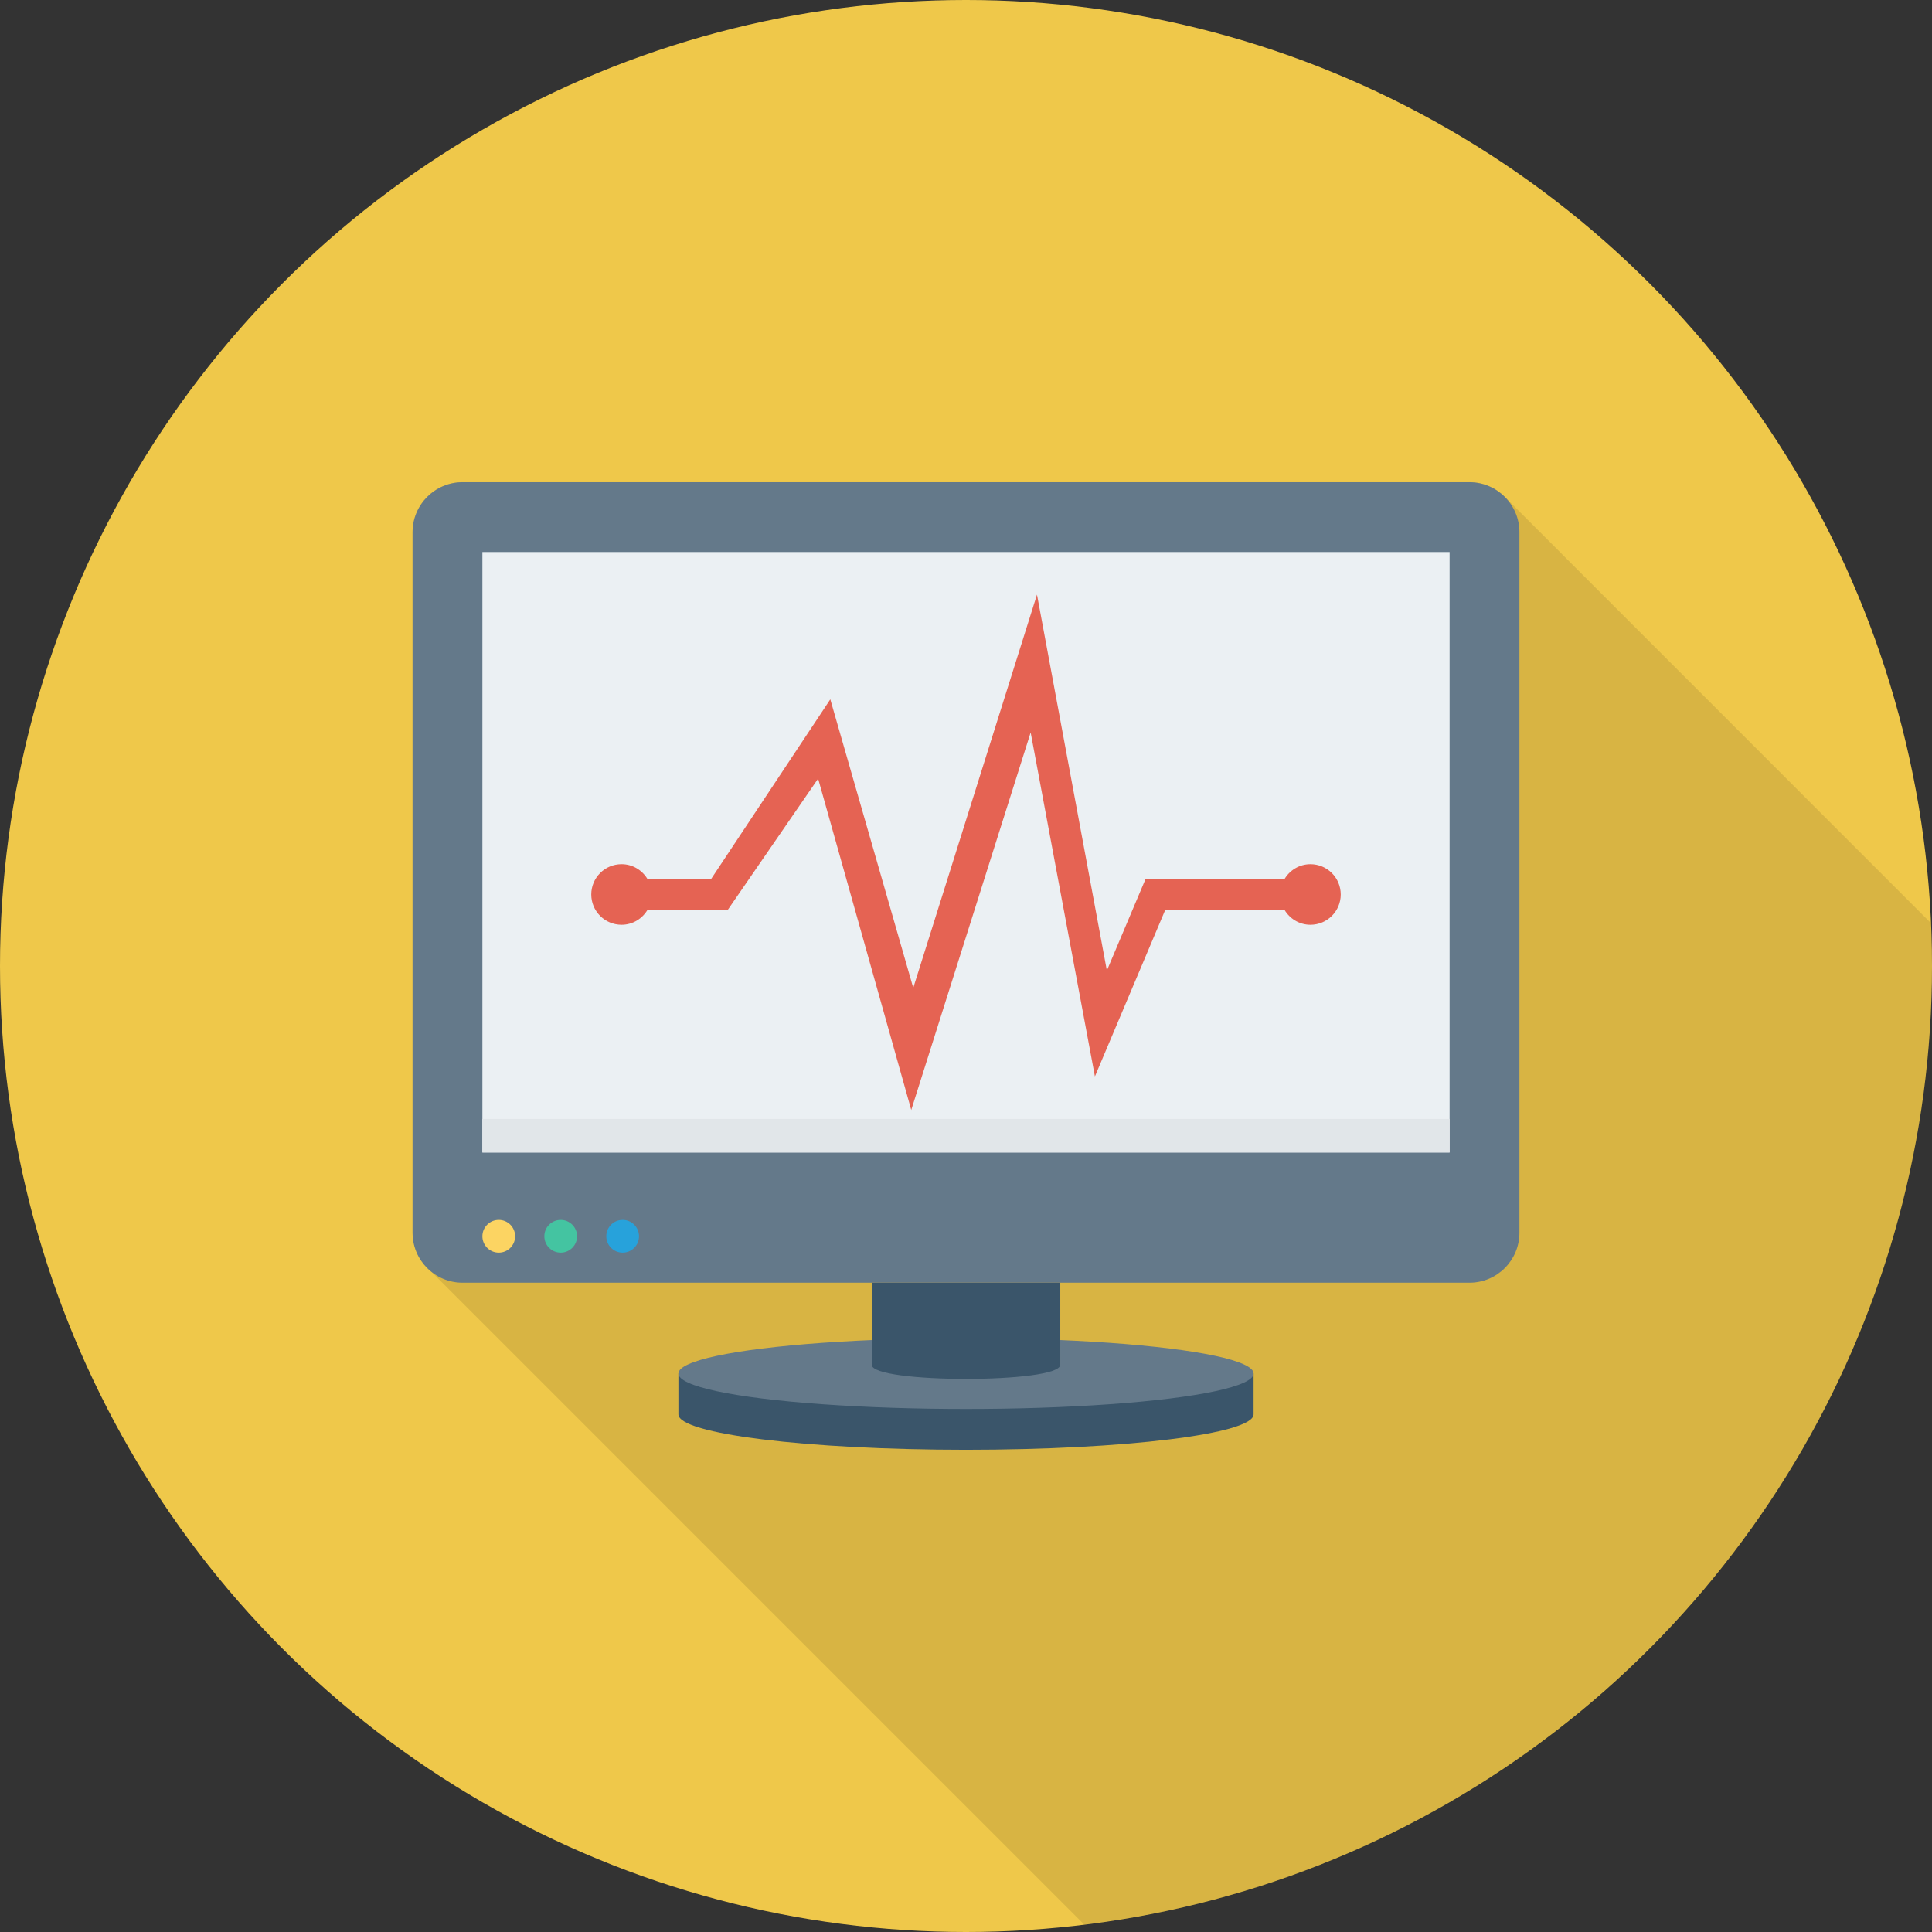 <?xml version="1.0" encoding="iso-8859-1"?>
<!-- Generator: Adobe Illustrator 19.0.0, SVG Export Plug-In . SVG Version: 6.00 Build 0)  -->
<svg version="1.1" id="Layer_1" xmlns="http://www.w3.org/2000/svg" xmlns:xlink="http://www.w3.org/1999/xlink" x="0px" y="0px"
	 viewBox="0 0 491.52 491.52" style="enable-background:new 0 0 491.52 491.52;" xml:space="preserve">
<rect x="0" y="0" width="491.52" height="491.52" fill="#333333" stroke="none"/>
<circle style="fill:#EFC84A;" cx="245.76" cy="245.76" r="245.76"/>
<path style="opacity:0.1;enable-background:new    ;" d="M382.669,126.249c-2.304-2.202-5.376-3.584-8.806-3.584H117.658
	c-7.014,0-12.698,5.734-12.698,12.749V313.59c0,3.226,1.178,6.144,3.123,8.346l1.075,1.075l0.461,0.41l166.203,166.204
	C397.361,474.789,491.52,371.304,491.52,245.76c0-3.659-0.117-7.29-0.276-10.91L382.822,126.403L382.669,126.249z"/>
<path style="fill:#64798A;" d="M373.837,122.678H117.683c-7.027,0-12.723,5.696-12.723,12.723v178.213
	c0,7.026,5.696,12.723,12.723,12.723h256.154c7.027,0,12.723-5.697,12.723-12.723V135.401
	C386.56,128.374,380.863,122.678,373.837,122.678z"/>
<rect x="122.726" y="140.442" style="fill:#EBF0F3;" width="246.067" height="152.765"/>
<path style="fill:#3A556A;" d="M172.595,359.827c0,4.979,32.757,9.014,73.165,9.014c40.408,0,73.165-4.036,73.165-9.014v-10.368
	H172.595V359.827z"/>
<rect x="122.726" y="284.672" style="fill:#E1E6E9;" width="246.067" height="8.53"/>
<ellipse style="fill:#64798A;" cx="245.76" cy="349.44" rx="73.165" ry="9.016"/>
<path style="fill:#3A556A;" d="M269.747,347.212c-0.001,4.801-47.974,4.801-47.973,0l0-20.875h47.974L269.747,347.212z"/>
<circle style="fill:#FCD462;" cx="126.889" cy="314.522" r="4.163"/>
<circle style="fill:#44C4A1;" cx="142.648" cy="314.522" r="4.163"/>
<circle style="fill:#27A2DB;" cx="158.408" cy="314.522" r="4.163"/>
<path style="fill:#E56353;" d="M333.39,219.861c-2.851,0-5.311,1.566-6.645,3.867h-35.349l-9.8,23.19l-17.78-95.648l-31.475,100.055
	l-21.105-73.408l-30.39,45.81h-16.072c-1.332-2.301-3.793-3.867-6.645-3.867c-4.256,0-7.707,3.45-7.707,7.707
	c0,4.256,3.451,7.706,7.707,7.706c2.85,0,5.311-1.565,6.644-3.866h20.432l22.93-33.31l23.695,84.287l30.375-96.03l16.35,87.502
	l17.93-42.45h30.261c1.332,2.3,3.793,3.866,6.644,3.866c4.256,0,7.706-3.45,7.706-7.706
	C341.096,223.311,337.647,219.861,333.39,219.861z"/>
<g>
</g>
<g>
</g>
<g>
</g>
<g>
</g>
<g>
</g>
<g>
</g>
<g>
</g>
<g>
</g>
<g>
</g>
<g>
</g>
<g>
</g>
<g>
</g>
<g>
</g>
<g>
</g>
<g>
</g>
</svg>

